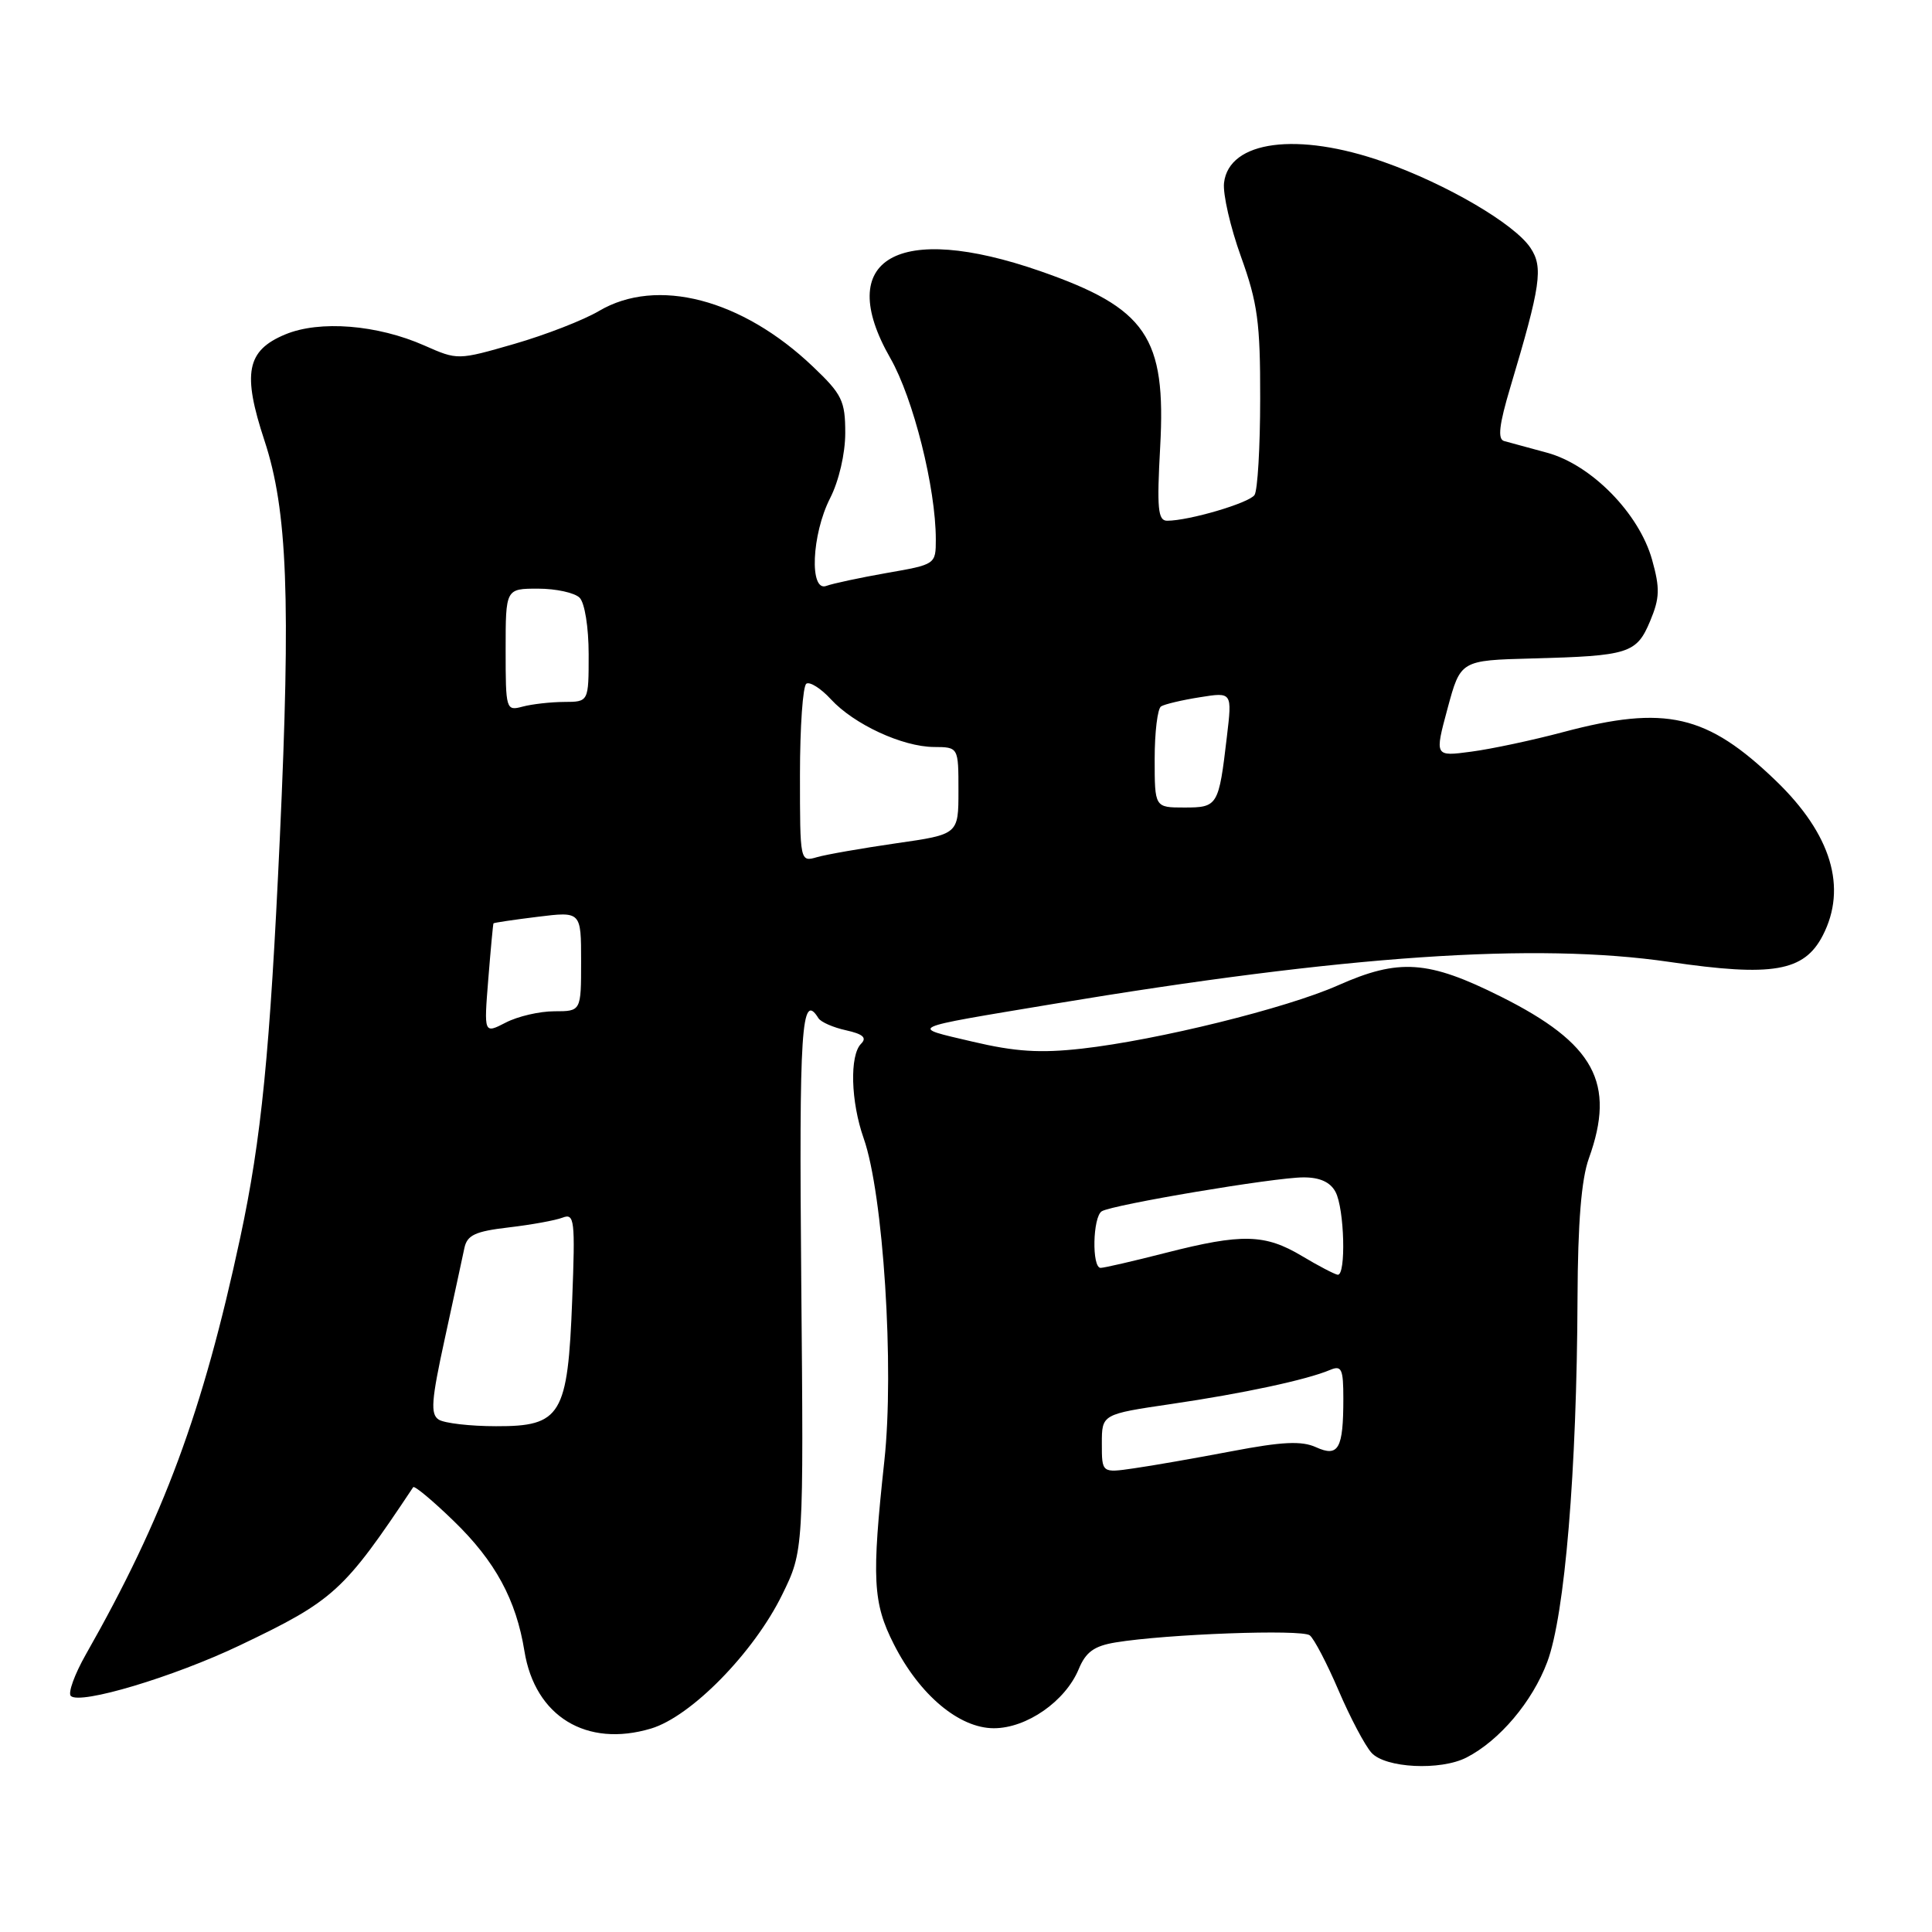 <?xml version="1.0" encoding="UTF-8" standalone="no"?>
<!DOCTYPE svg PUBLIC "-//W3C//DTD SVG 1.1//EN" "http://www.w3.org/Graphics/SVG/1.1/DTD/svg11.dtd" >
<svg xmlns="http://www.w3.org/2000/svg" xmlns:xlink="http://www.w3.org/1999/xlink" version="1.1" viewBox="0 0 256 256">
 <g >
 <path fill="currentColor"
d=" M 194.32 232.88 C 198.69 230.64 203.05 225.48 205.02 220.22 C 207.35 214.00 208.94 194.89 209.03 172.00 C 209.07 162.02 209.54 156.25 210.53 153.50 C 214.13 143.50 211.29 138.27 198.88 132.06 C 189.23 127.23 185.38 126.97 177.28 130.57 C 170.45 133.60 153.43 137.81 143.35 138.95 C 137.82 139.57 134.53 139.36 128.85 138.02 C 120.44 136.04 119.84 136.32 139.50 133.04 C 178.31 126.58 203.45 124.86 221.22 127.46 C 234.87 129.46 239.05 128.74 241.52 123.97 C 244.80 117.62 242.66 110.53 235.32 103.46 C 226.17 94.65 220.70 93.40 207.15 97.00 C 203.10 98.08 197.61 99.25 194.94 99.60 C 190.09 100.25 190.09 100.25 191.81 93.87 C 193.53 87.50 193.53 87.50 203.01 87.25 C 215.84 86.91 216.85 86.59 218.65 82.30 C 219.93 79.24 219.97 77.96 218.91 74.17 C 217.19 68.02 210.86 61.58 205.00 59.99 C 202.53 59.32 199.96 58.62 199.30 58.44 C 198.42 58.19 198.64 56.28 200.13 51.30 C 204.16 37.82 204.51 35.42 202.80 32.85 C 200.69 29.67 191.69 24.40 183.35 21.46 C 171.94 17.43 162.84 18.63 162.19 24.23 C 162.02 25.71 163.03 30.11 164.44 34.02 C 166.64 40.13 167.00 42.75 166.98 52.81 C 166.98 59.24 166.64 64.99 166.23 65.59 C 165.52 66.65 157.55 69.00 154.65 69.00 C 153.43 69.00 153.28 67.38 153.73 59.21 C 154.53 44.65 151.92 40.83 137.85 35.93 C 118.92 29.35 110.43 34.27 117.97 47.45 C 121.02 52.78 124.00 64.65 124.00 71.49 C 124.00 74.78 123.96 74.80 117.51 75.92 C 113.94 76.55 110.34 77.32 109.51 77.63 C 107.22 78.51 107.54 70.82 110.00 66.00 C 111.16 63.72 112.00 60.11 112.00 57.37 C 112.00 53.12 111.58 52.25 107.72 48.58 C 98.31 39.61 87.05 36.68 79.38 41.20 C 77.32 42.42 72.27 44.38 68.15 45.57 C 60.66 47.73 60.64 47.73 56.25 45.79 C 50.00 43.02 42.34 42.41 37.78 44.32 C 32.67 46.45 32.09 49.44 35.05 58.40 C 38.09 67.62 38.54 79.34 37.08 111.02 C 35.77 139.48 34.64 150.89 31.83 164.00 C 26.87 187.10 21.71 201.04 11.36 219.25 C 9.88 221.86 8.99 224.32 9.38 224.72 C 10.59 225.92 22.99 222.21 31.77 218.02 C 44.26 212.06 45.54 210.89 54.75 197.06 C 54.91 196.82 57.34 198.84 60.14 201.56 C 65.62 206.87 68.39 211.97 69.49 218.78 C 70.89 227.44 77.71 231.60 86.27 229.04 C 91.59 227.44 99.88 218.98 103.64 211.31 C 106.49 205.50 106.49 205.50 106.17 169.75 C 105.87 136.20 106.19 131.27 108.45 134.92 C 108.77 135.43 110.41 136.15 112.11 136.52 C 114.35 137.02 114.90 137.50 114.10 138.30 C 112.56 139.84 112.73 145.98 114.44 150.83 C 117.04 158.19 118.52 181.25 117.18 193.58 C 115.49 209.20 115.65 212.38 118.44 217.87 C 121.84 224.59 127.10 229.00 131.69 229.00 C 136.04 229.00 141.16 225.43 142.93 221.18 C 143.87 218.90 144.97 218.10 147.82 217.63 C 154.56 216.52 172.48 215.86 173.55 216.69 C 174.12 217.13 175.84 220.43 177.37 224.00 C 178.90 227.57 180.86 231.29 181.73 232.25 C 183.56 234.28 190.87 234.65 194.32 232.88 Z  M 146.00 191.28 C 146.00 187.39 146.00 187.39 155.25 186.03 C 164.71 184.64 173.13 182.84 176.25 181.52 C 177.77 180.88 178.00 181.39 178.00 185.31 C 178.00 191.99 177.36 193.12 174.37 191.76 C 172.47 190.90 169.91 191.02 163.20 192.30 C 158.42 193.21 152.59 194.23 150.25 194.56 C 146.00 195.18 146.00 195.18 146.00 191.28 Z  M 58.14 188.11 C 57.01 187.39 57.15 185.57 58.94 177.37 C 60.12 171.94 61.29 166.55 61.53 165.39 C 61.89 163.66 62.95 163.16 67.40 162.64 C 70.39 162.29 73.60 161.71 74.55 161.34 C 76.12 160.74 76.23 161.63 75.82 172.23 C 75.24 187.54 74.35 189.01 65.73 188.98 C 62.30 188.98 58.89 188.58 58.14 188.11 Z  M 172.50 166.42 C 167.61 163.50 164.56 163.43 154.50 166.00 C 150.20 167.10 146.30 168.00 145.84 168.00 C 144.65 168.00 144.79 161.25 145.99 160.50 C 147.41 159.63 168.88 156.01 172.71 156.01 C 174.87 156.00 176.27 156.63 176.96 157.93 C 178.15 160.15 178.38 169.05 177.25 168.91 C 176.84 168.85 174.70 167.74 172.50 166.42 Z  M 64.70 129.75 C 65.02 125.76 65.33 122.43 65.39 122.35 C 65.45 122.26 68.09 121.87 71.25 121.48 C 77.00 120.77 77.00 120.77 77.00 127.38 C 77.00 134.00 77.00 134.00 73.45 134.00 C 71.50 134.00 68.60 134.67 67.01 135.50 C 64.12 136.99 64.12 136.99 64.70 129.75 Z  M 106.00 102.68 C 106.00 96.32 106.38 90.88 106.85 90.59 C 107.32 90.30 108.79 91.23 110.10 92.66 C 113.16 95.98 119.57 98.95 123.75 98.98 C 127.00 99.00 127.00 99.00 127.00 104.78 C 127.00 110.56 127.00 110.56 118.75 111.74 C 114.21 112.40 109.49 113.22 108.25 113.58 C 106.01 114.23 106.00 114.19 106.00 102.68 Z  M 153.00 100.56 C 153.00 97.02 153.38 93.88 153.85 93.60 C 154.31 93.31 156.62 92.76 158.98 92.39 C 163.27 91.70 163.27 91.70 162.57 97.60 C 161.49 106.80 161.37 107.00 156.93 107.00 C 153.00 107.00 153.00 107.00 153.00 100.56 Z  M 67.00 86.12 C 67.00 78.00 67.00 78.00 71.30 78.00 C 73.66 78.00 76.14 78.54 76.80 79.20 C 77.48 79.88 78.00 83.13 78.00 86.70 C 78.00 93.00 78.00 93.00 74.75 93.01 C 72.96 93.02 70.49 93.30 69.25 93.63 C 67.05 94.22 67.00 94.05 67.00 86.12 Z "/>
</g>
</svg>